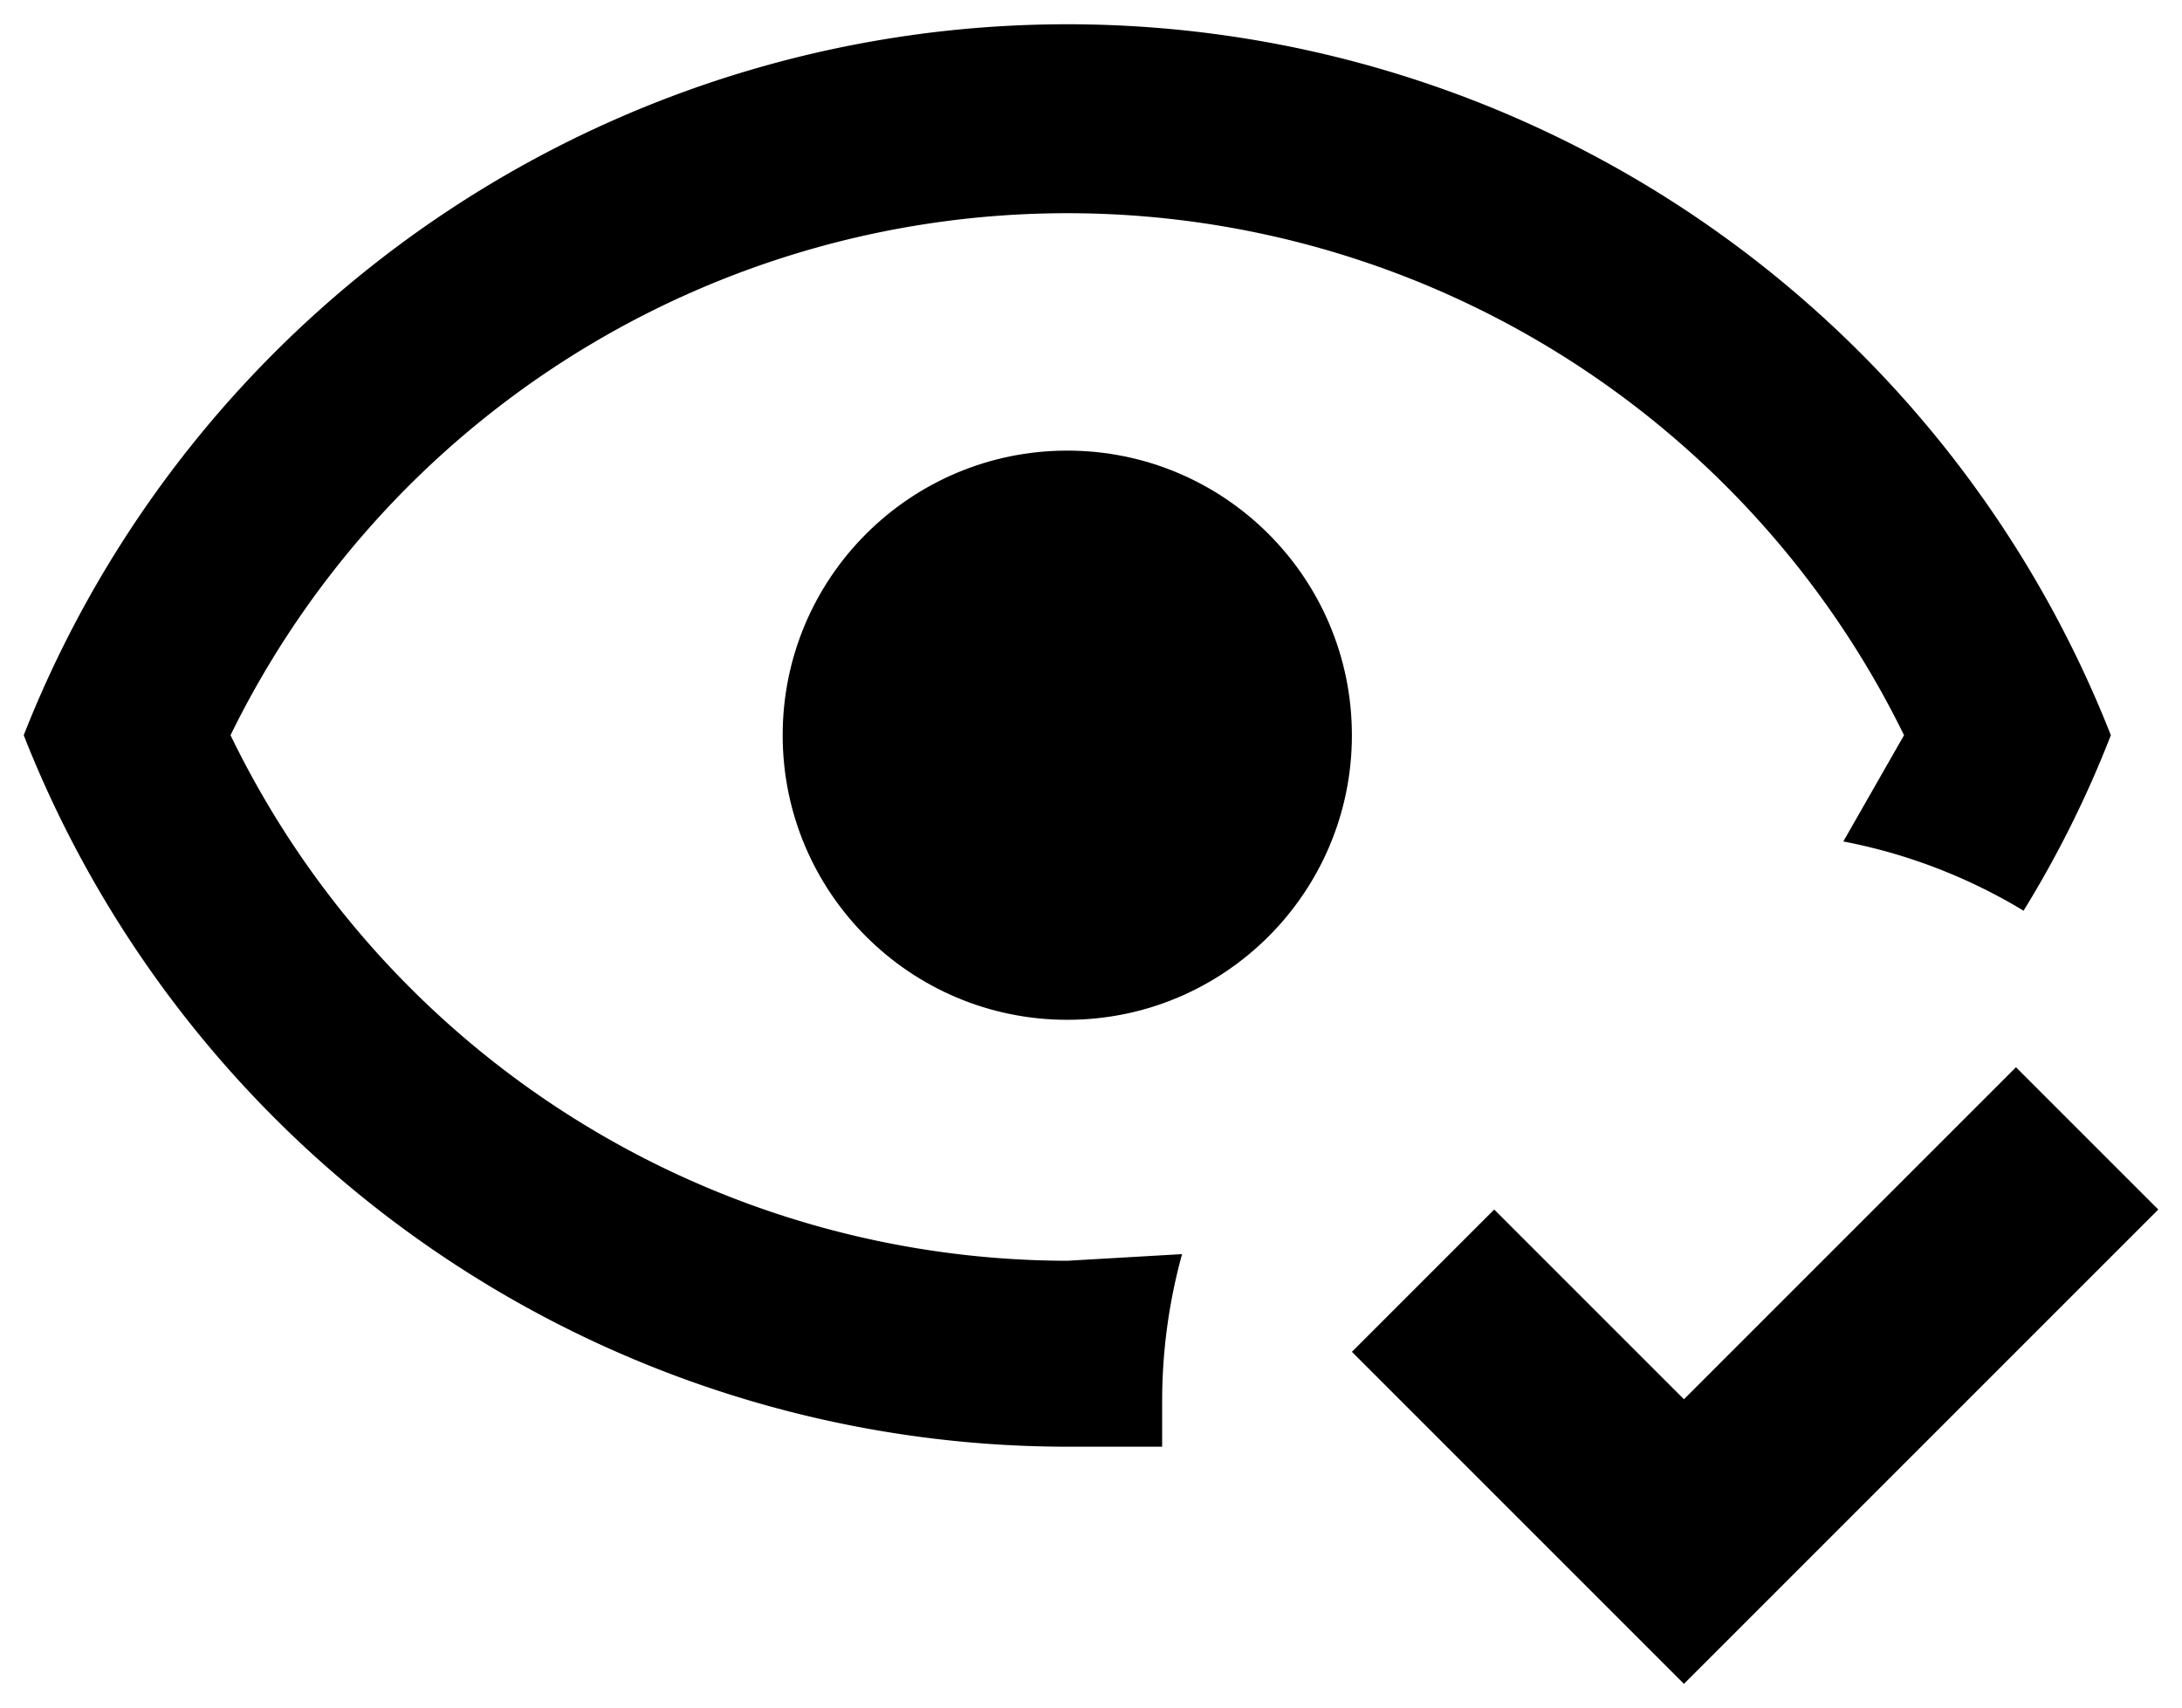 <svg id="Warstwa_1" data-name="Warstwa 1" xmlns="http://www.w3.org/2000/svg" viewBox="0 0 23 18"><title>zweryfikowane</title><path d="M2.43,7.75a9.82,9.82,0,0,1,17.64,0l-.64,1.12a5.77,5.77,0,0,1,1.9.73,11.39,11.39,0,0,0,.92-1.85,11.82,11.82,0,0,0-22,0,11.83,11.83,0,0,0,11,7.5l1,0v-.46a5.83,5.83,0,0,1,.21-1.57l-1.21.07A9.82,9.82,0,0,1,2.43,7.75Z"/><polygon points="21.25 11.25 17.75 14.75 15.75 12.75 14.25 14.25 17.75 17.75 22.75 12.75 21.25 11.25"/><circle cx="11.25" cy="7.75" r="3"/></svg>